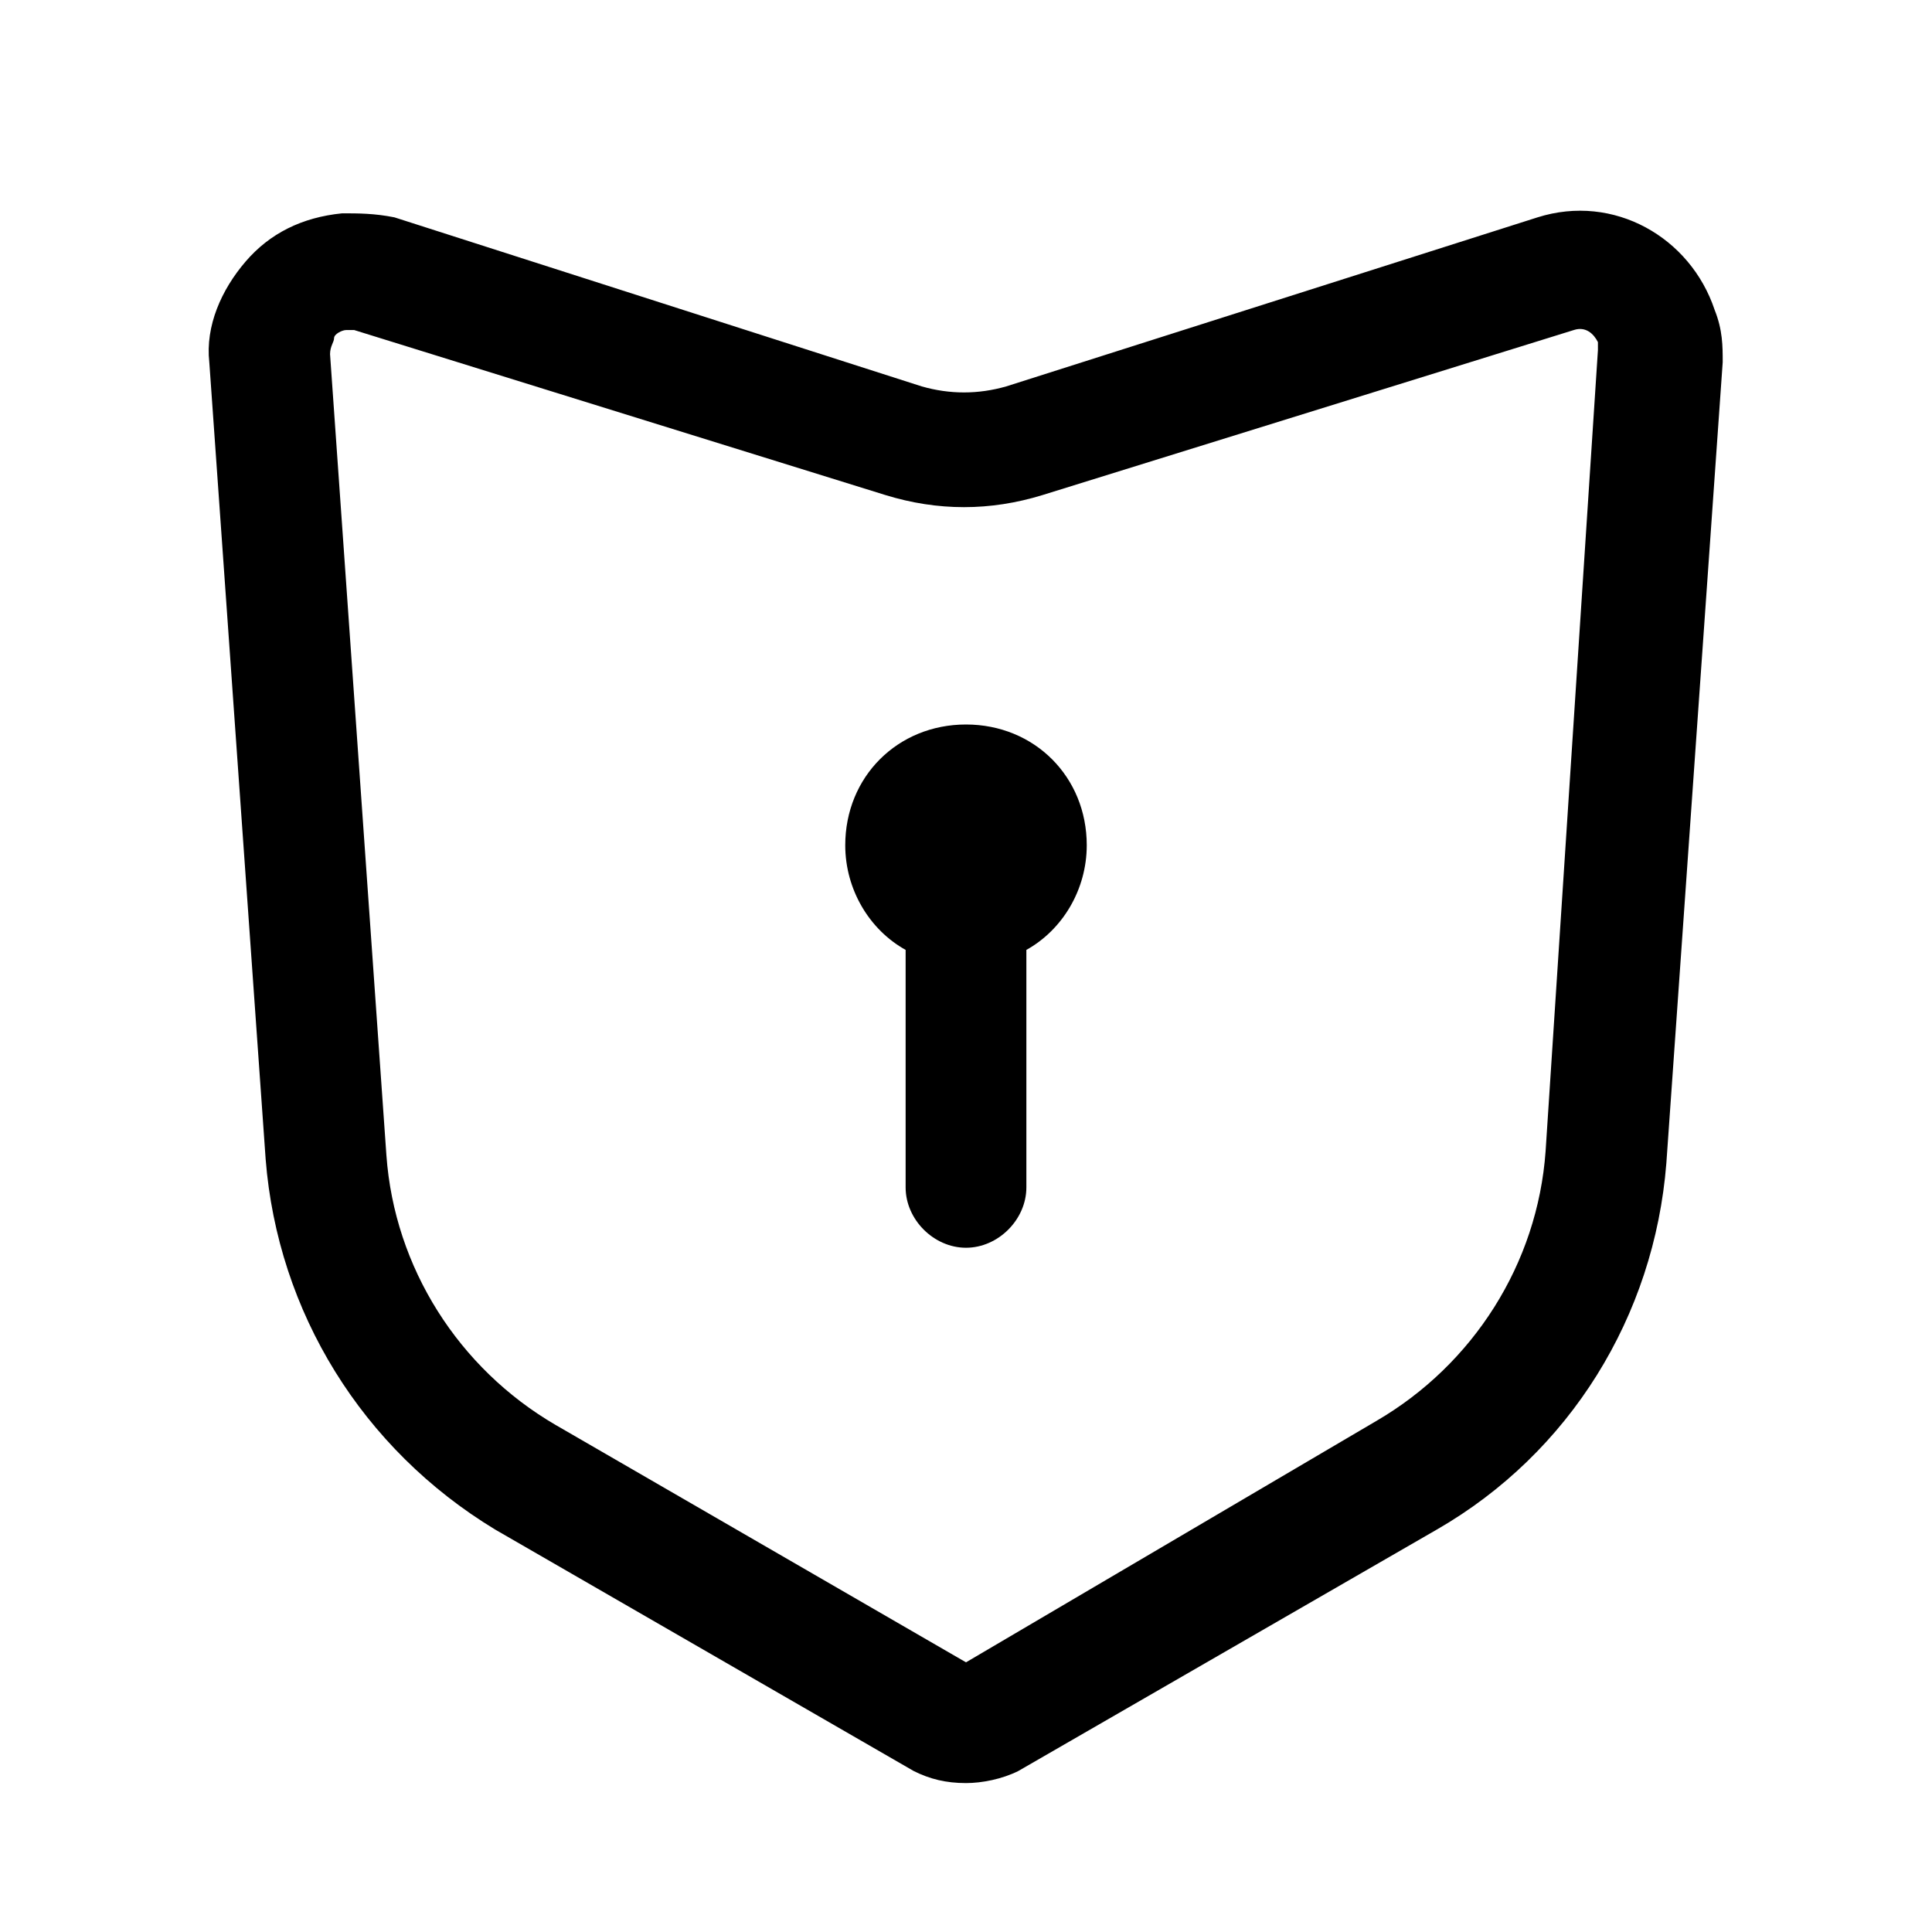 <?xml version="1.0" standalone="no"?><!DOCTYPE svg PUBLIC "-//W3C//DTD SVG 1.1//EN" "http://www.w3.org/Graphics/SVG/1.1/DTD/svg11.dtd"><svg t="1739548376798" class="icon" viewBox="0 0 1024 1024" version="1.1" xmlns="http://www.w3.org/2000/svg" p-id="1713" xmlns:xlink="http://www.w3.org/1999/xlink" width="200" height="200"><path d="M908.8 164.267c-12.8-38.4-53.333-61.867-93.867-49.067L533.333 204.8c-14.933 4.267-29.867 4.267-44.8 0L209.067 115.2c-10.667-2.133-19.2-2.133-27.733-2.133-21.333 2.133-38.4 10.667-51.2 25.6s-21.333 34.133-19.2 53.333l29.867 422.4C147.2 695.467 192 768 262.4 810.667l221.867 128c8.533 4.267 17.067 6.4 27.733 6.4 8.533 0 19.2-2.133 27.733-6.4l221.867-128c70.4-40.533 115.2-113.067 121.6-194.133L913.067 192c0-8.533 0-17.067-4.267-27.733z m-89.6 445.867c-4.267 59.733-38.4 113.067-89.6 142.933l-217.6 128-217.6-125.867c-51.2-29.867-85.333-83.2-89.6-142.933L174.933 187.733c0-4.267 2.133-6.4 2.133-8.533s4.267-4.267 6.4-4.267h4.267L469.333 262.4c27.733 8.533 55.467 8.533 83.2 0l281.6-87.467c6.4-2.133 10.667 2.133 12.8 6.4v4.267l-27.733 424.533zM576 448c0 23.467-12.8 44.8-32 55.467v125.867c0 17.067-14.933 32-32 32s-32-14.933-32-32v-125.867c-19.2-10.667-32-32-32-55.467 0-36.267 27.733-64 64-64s64 27.733 64 64z" p-id="1714"></path></svg>